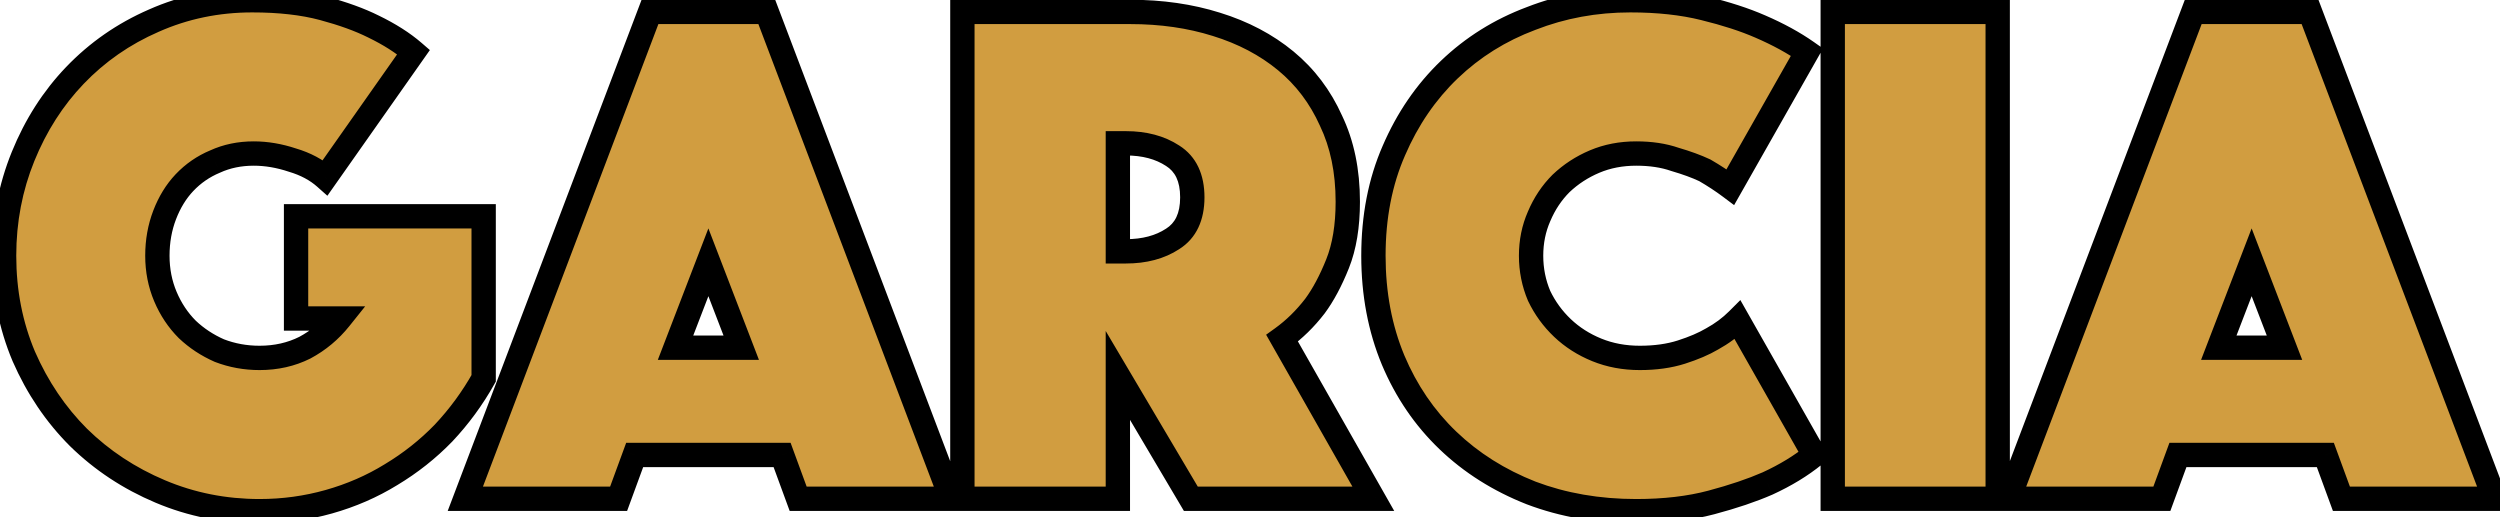 <svg width="411" height="85" viewBox="0 0 411 85" fill="none" xmlns="http://www.w3.org/2000/svg">
<mask id="path-1-outside-1_40_26" maskUnits="userSpaceOnUse" x="-2" y="-2" width="416" height="89" fill="black">
<rect fill="white" x="-2" y="-2" width="416" height="89"/>
<path d="M53.473 29.2C52.033 27.92 50.233 26.96 48.073 26.32C45.913 25.6 43.793 25.24 41.713 25.24C39.393 25.24 37.273 25.68 35.353 26.56C33.433 27.36 31.753 28.52 30.313 30.04C28.953 31.48 27.873 33.24 27.073 35.32C26.273 37.4 25.873 39.64 25.873 42.04C25.873 44.44 26.313 46.68 27.193 48.76C28.073 50.84 29.273 52.64 30.793 54.16C32.313 55.6 34.073 56.76 36.073 57.64C38.153 58.44 40.353 58.84 42.673 58.84C45.393 58.84 47.873 58.28 50.113 57.16C52.353 55.96 54.273 54.36 55.873 52.36H48.673V35.56H79.513V62.2C77.673 65.48 75.473 68.48 72.913 71.2C70.353 73.84 67.473 76.12 64.273 78.04C61.153 79.96 57.753 81.44 54.073 82.48C50.393 83.52 46.593 84.04 42.673 84.04C36.913 84.04 31.473 82.96 26.353 80.8C21.233 78.64 16.753 75.68 12.913 71.92C9.153 68.16 6.153 63.72 3.913 58.6C1.753 53.48 0.673 47.96 0.673 42.04C0.673 36.28 1.713 30.84 3.793 25.72C5.873 20.6 8.713 16.16 12.313 12.4C15.993 8.56 20.313 5.56 25.273 3.4C30.313 1.16 35.713 0.04 41.473 0.04C45.953 0.04 49.833 0.48 53.113 1.36C56.393 2.24 59.153 3.24 61.393 4.36C64.033 5.64 66.233 7.04 67.993 8.56L53.473 29.2ZM106.858 1.96H126.058L156.418 82H131.218L128.578 74.8H104.338L101.698 82H76.498L106.858 1.96ZM121.858 57.16L116.458 43.12L111.058 57.16H121.858ZM158.216 1.96H185.816C190.936 1.96 195.656 2.64 199.976 4C204.376 5.36 208.176 7.36 211.376 10C214.576 12.64 217.056 15.92 218.816 19.84C220.656 23.68 221.576 28.12 221.576 33.16C221.576 37.16 221.016 40.56 219.896 43.36C218.776 46.16 217.536 48.48 216.176 50.32C214.576 52.4 212.776 54.16 210.776 55.6L225.776 82H195.776L183.776 61.72V82H158.216V1.96ZM183.776 41.32H185.096C188.136 41.32 190.696 40.64 192.776 39.28C194.936 37.92 196.016 35.64 196.016 32.44C196.016 29.24 194.936 26.96 192.776 25.6C190.696 24.24 188.136 23.56 185.096 23.56H183.776V41.32ZM225.791 42.04C225.791 35.64 226.911 29.88 229.151 24.76C231.391 19.56 234.431 15.12 238.271 11.44C242.111 7.76 246.591 4.96 251.711 3.04C256.831 1.04 262.271 0.04 268.031 0.04C272.591 0.04 276.631 0.48 280.151 1.36C283.751 2.24 286.831 3.24 289.391 4.36C292.351 5.64 294.911 7.04 297.071 8.56L284.471 30.76C283.191 29.8 281.791 28.88 280.271 28C278.911 27.36 277.271 26.76 275.351 26.2C273.511 25.56 271.391 25.24 268.991 25.24C266.511 25.24 264.231 25.68 262.151 26.56C260.071 27.44 258.231 28.64 256.631 30.16C255.111 31.68 253.911 33.48 253.031 35.56C252.151 37.56 251.711 39.72 251.711 42.04C251.711 44.36 252.151 46.56 253.031 48.64C253.991 50.64 255.271 52.4 256.871 53.92C258.471 55.44 260.351 56.64 262.511 57.52C264.671 58.4 267.031 58.84 269.591 58.84C272.151 58.84 274.431 58.52 276.431 57.88C278.431 57.24 280.111 56.52 281.471 55.72C283.071 54.84 284.471 53.8 285.671 52.6L298.271 74.8C296.111 76.56 293.551 78.12 290.591 79.48C288.031 80.6 284.951 81.64 281.351 82.6C277.751 83.56 273.631 84.04 268.991 84.04C262.751 84.04 256.991 83.04 251.711 81.04C246.431 78.96 241.871 76.08 238.031 72.4C234.191 68.72 231.191 64.32 229.031 59.2C226.871 54 225.791 48.28 225.791 42.04ZM301.302 1.96H328.422V82H301.302V1.96ZM360.569 1.96H379.769L410.129 82H384.929L382.289 74.8H358.049L355.409 82H330.209L360.569 1.96ZM375.569 57.16L370.169 43.12L364.769 57.16H375.569Z"/>
</mask>
<path d="M53.473 29.2C52.033 27.92 50.233 26.96 48.073 26.32C45.913 25.6 43.793 25.24 41.713 25.24C39.393 25.24 37.273 25.68 35.353 26.56C33.433 27.36 31.753 28.52 30.313 30.04C28.953 31.48 27.873 33.24 27.073 35.32C26.273 37.4 25.873 39.64 25.873 42.04C25.873 44.44 26.313 46.68 27.193 48.76C28.073 50.84 29.273 52.64 30.793 54.16C32.313 55.6 34.073 56.76 36.073 57.64C38.153 58.44 40.353 58.84 42.673 58.84C45.393 58.84 47.873 58.28 50.113 57.16C52.353 55.96 54.273 54.36 55.873 52.36H48.673V35.56H79.513V62.2C77.673 65.48 75.473 68.48 72.913 71.2C70.353 73.84 67.473 76.12 64.273 78.04C61.153 79.96 57.753 81.44 54.073 82.48C50.393 83.52 46.593 84.04 42.673 84.04C36.913 84.04 31.473 82.96 26.353 80.8C21.233 78.64 16.753 75.68 12.913 71.92C9.153 68.16 6.153 63.72 3.913 58.6C1.753 53.48 0.673 47.96 0.673 42.04C0.673 36.28 1.713 30.84 3.793 25.72C5.873 20.6 8.713 16.16 12.313 12.4C15.993 8.56 20.313 5.56 25.273 3.4C30.313 1.16 35.713 0.04 41.473 0.04C45.953 0.04 49.833 0.48 53.113 1.36C56.393 2.24 59.153 3.24 61.393 4.36C64.033 5.64 66.233 7.04 67.993 8.56L53.473 29.2ZM106.858 1.96H126.058L156.418 82H131.218L128.578 74.8H104.338L101.698 82H76.498L106.858 1.96ZM121.858 57.16L116.458 43.12L111.058 57.16H121.858ZM158.216 1.96H185.816C190.936 1.96 195.656 2.64 199.976 4C204.376 5.36 208.176 7.36 211.376 10C214.576 12.64 217.056 15.92 218.816 19.84C220.656 23.68 221.576 28.12 221.576 33.16C221.576 37.16 221.016 40.56 219.896 43.36C218.776 46.16 217.536 48.48 216.176 50.32C214.576 52.4 212.776 54.16 210.776 55.6L225.776 82H195.776L183.776 61.72V82H158.216V1.96ZM183.776 41.32H185.096C188.136 41.32 190.696 40.64 192.776 39.28C194.936 37.92 196.016 35.64 196.016 32.44C196.016 29.24 194.936 26.96 192.776 25.6C190.696 24.24 188.136 23.56 185.096 23.56H183.776V41.32ZM225.791 42.04C225.791 35.64 226.911 29.88 229.151 24.76C231.391 19.56 234.431 15.12 238.271 11.44C242.111 7.76 246.591 4.96 251.711 3.04C256.831 1.04 262.271 0.04 268.031 0.04C272.591 0.04 276.631 0.48 280.151 1.36C283.751 2.24 286.831 3.24 289.391 4.36C292.351 5.64 294.911 7.04 297.071 8.56L284.471 30.76C283.191 29.8 281.791 28.88 280.271 28C278.911 27.36 277.271 26.76 275.351 26.2C273.511 25.56 271.391 25.24 268.991 25.24C266.511 25.24 264.231 25.68 262.151 26.56C260.071 27.44 258.231 28.64 256.631 30.16C255.111 31.68 253.911 33.48 253.031 35.56C252.151 37.56 251.711 39.72 251.711 42.04C251.711 44.36 252.151 46.56 253.031 48.64C253.991 50.64 255.271 52.4 256.871 53.92C258.471 55.44 260.351 56.64 262.511 57.52C264.671 58.4 267.031 58.84 269.591 58.84C272.151 58.84 274.431 58.52 276.431 57.88C278.431 57.24 280.111 56.52 281.471 55.72C283.071 54.84 284.471 53.8 285.671 52.6L298.271 74.8C296.111 76.56 293.551 78.12 290.591 79.48C288.031 80.6 284.951 81.64 281.351 82.6C277.751 83.56 273.631 84.04 268.991 84.04C262.751 84.04 256.991 83.04 251.711 81.04C246.431 78.96 241.871 76.08 238.031 72.4C234.191 68.72 231.191 64.32 229.031 59.2C226.871 54 225.791 48.28 225.791 42.04ZM301.302 1.96H328.422V82H301.302V1.96ZM360.569 1.96H379.769L410.129 82H384.929L382.289 74.8H358.049L355.409 82H330.209L360.569 1.96ZM375.569 57.16L370.169 43.12L364.769 57.16H375.569Z" fill="#D19D40"/>
<path d="M53.473 29.2L52.145 30.695L53.82 32.184L55.109 30.351L53.473 29.2ZM48.073 26.32L47.441 28.217L47.473 28.228L47.505 28.238L48.073 26.32ZM35.353 26.56L36.123 28.406L36.155 28.393L36.187 28.378L35.353 26.56ZM30.313 30.04L28.861 28.665L28.859 28.667L30.313 30.04ZM27.073 35.32L28.94 36.038L28.94 36.038L27.073 35.32ZM27.193 48.76L29.035 47.981L29.035 47.981L27.193 48.76ZM30.793 54.16L29.379 55.574L29.398 55.593L29.418 55.612L30.793 54.16ZM36.073 57.64L35.268 59.471L35.311 59.49L35.355 59.507L36.073 57.64ZM50.113 57.16L51.008 58.949L51.033 58.936L51.058 58.923L50.113 57.16ZM55.873 52.36L57.435 53.609L60.035 50.36H55.873V52.36ZM48.673 52.36H46.673V54.36H48.673V52.36ZM48.673 35.56V33.56H46.673V35.56H48.673ZM79.513 35.56H81.513V33.56H79.513V35.56ZM79.513 62.2L81.258 63.178L81.513 62.723V62.2H79.513ZM72.913 71.2L74.349 72.592L74.36 72.582L74.37 72.571L72.913 71.2ZM64.273 78.04L63.244 76.325L63.235 76.331L63.225 76.337L64.273 78.04ZM26.353 80.8L27.131 78.957L27.131 78.957L26.353 80.8ZM12.913 71.92L11.499 73.334L11.507 73.342L11.514 73.349L12.913 71.92ZM3.913 58.6L2.071 59.377L2.076 59.39L2.081 59.402L3.913 58.6ZM3.793 25.72L5.646 26.473L5.646 26.473L3.793 25.72ZM12.313 12.4L10.87 11.016L10.869 11.017L12.313 12.4ZM25.273 3.4L26.072 5.234L26.079 5.231L26.086 5.228L25.273 3.4ZM53.113 1.36L53.632 -0.572L53.632 -0.572L53.113 1.36ZM61.393 4.36L60.499 6.149L60.51 6.154L60.521 6.16L61.393 4.36ZM67.993 8.56L69.629 9.711L70.671 8.23L69.301 7.046L67.993 8.56ZM54.802 27.705C53.109 26.2 51.036 25.112 48.642 24.402L47.505 28.238C49.431 28.808 50.958 29.64 52.145 30.695L54.802 27.705ZM48.706 24.423C46.361 23.641 44.028 23.24 41.713 23.24V27.24C43.559 27.24 45.466 27.559 47.441 28.217L48.706 24.423ZM41.713 23.24C39.134 23.24 36.726 23.731 34.52 24.742L36.187 28.378C37.821 27.629 39.653 27.24 41.713 27.24V23.24ZM34.584 24.714C32.404 25.622 30.492 26.943 28.861 28.665L31.765 31.416C33.014 30.097 34.462 29.098 36.123 28.406L34.584 24.714ZM28.859 28.667C27.299 30.319 26.089 32.309 25.207 34.602L28.94 36.038C29.658 34.171 30.607 32.642 31.767 31.413L28.859 28.667ZM25.207 34.602C24.312 36.928 23.873 39.413 23.873 42.04H27.873C27.873 39.867 28.235 37.872 28.94 36.038L25.207 34.602ZM23.873 42.04C23.873 44.691 24.361 47.197 25.352 49.539L29.035 47.981C28.266 46.163 27.873 44.189 27.873 42.04H23.873ZM25.352 49.539C26.327 51.844 27.668 53.863 29.379 55.574L32.208 52.746C30.879 51.417 29.82 49.836 29.035 47.981L25.352 49.539ZM29.418 55.612C31.112 57.217 33.067 58.502 35.268 59.471L36.879 55.809C35.08 55.018 33.515 53.983 32.169 52.708L29.418 55.612ZM35.355 59.507C37.674 60.398 40.118 60.84 42.673 60.84V56.84C40.589 56.84 38.633 56.482 36.791 55.773L35.355 59.507ZM42.673 60.84C45.677 60.84 48.467 60.219 51.008 58.949L49.219 55.371C47.28 56.341 45.11 56.84 42.673 56.84V60.84ZM51.058 58.923C53.538 57.594 55.668 55.819 57.435 53.609L54.312 51.111C52.879 52.901 51.169 54.326 49.169 55.397L51.058 58.923ZM55.873 50.36H48.673V54.36H55.873V50.36ZM50.673 52.36V35.56H46.673V52.36H50.673ZM48.673 37.56H79.513V33.56H48.673V37.56ZM77.513 35.56V62.2H81.513V35.56H77.513ZM77.769 61.221C76.008 64.361 73.905 67.229 71.457 69.829L74.37 72.571C77.042 69.731 79.339 66.6 81.258 63.178L77.769 61.221ZM71.478 69.808C69.04 72.321 66.298 74.493 63.244 76.325L65.302 79.755C68.649 77.747 71.666 75.359 74.349 72.592L71.478 69.808ZM63.225 76.337C60.269 78.156 57.04 79.563 53.529 80.555L54.617 84.405C58.467 83.317 62.038 81.764 65.322 79.743L63.225 76.337ZM53.529 80.555C50.031 81.544 46.414 82.04 42.673 82.04V86.04C46.773 86.04 50.756 85.496 54.617 84.405L53.529 80.555ZM42.673 82.04C37.17 82.04 31.996 81.01 27.131 78.957L25.576 82.643C30.951 84.91 36.656 86.04 42.673 86.04V82.04ZM27.131 78.957C22.234 76.891 17.967 74.069 14.313 70.491L11.514 73.349C15.54 77.291 20.233 80.388 25.576 82.643L27.131 78.957ZM14.328 70.506C10.753 66.931 7.891 62.702 5.746 57.798L2.081 59.402C4.416 64.738 7.554 69.389 11.499 73.334L14.328 70.506ZM5.756 57.823C3.707 52.964 2.673 47.711 2.673 42.04H-1.327C-1.327 48.209 -0.2 53.996 2.071 59.377L5.756 57.823ZM2.673 42.04C2.673 36.527 3.668 31.344 5.646 26.473L1.94 24.967C-0.241 30.336 -1.327 36.033 -1.327 42.04H2.673ZM5.646 26.473C7.637 21.572 10.343 17.35 13.758 13.783L10.869 11.017C7.084 14.97 4.11 19.628 1.94 24.967L5.646 26.473ZM13.757 13.784C17.251 10.138 21.351 7.29 26.072 5.234L24.475 1.566C19.276 3.83 14.736 6.982 10.87 11.016L13.757 13.784ZM26.086 5.228C30.859 3.106 35.981 2.04 41.473 2.04V-1.96C35.446 -1.96 29.768 -0.786 24.461 1.572L26.086 5.228ZM41.473 2.04C45.831 2.04 49.528 2.469 52.595 3.292L53.632 -0.572C50.139 -1.509 46.076 -1.96 41.473 -1.96V2.04ZM52.595 3.292C55.788 4.148 58.413 5.106 60.499 6.149L62.288 2.571C59.894 1.374 56.999 0.332 53.632 -0.572L52.595 3.292ZM60.521 6.16C63.043 7.382 65.087 8.693 66.686 10.074L69.301 7.046C67.38 5.387 65.024 3.898 62.266 2.56L60.521 6.16ZM66.358 7.409L51.838 28.049L55.109 30.351L69.629 9.711L66.358 7.409ZM106.858 1.96V-0.04H105.478L104.988 1.251L106.858 1.96ZM126.058 1.96L127.928 1.251L127.439 -0.04H126.058V1.96ZM156.418 82V84H159.316L158.288 81.291L156.418 82ZM131.218 82L129.341 82.689L129.822 84H131.218V82ZM128.578 74.8L130.456 74.112L129.975 72.8H128.578V74.8ZM104.338 74.8V72.8H102.942L102.461 74.112L104.338 74.8ZM101.698 82V84H103.095L103.576 82.689L101.698 82ZM76.498 82L74.628 81.291L73.601 84H76.498V82ZM121.858 57.16V59.16H124.77L123.725 56.442L121.858 57.16ZM116.458 43.12L118.325 42.402L116.458 37.549L114.592 42.402L116.458 43.12ZM111.058 57.16L109.192 56.442L108.146 59.16H111.058V57.16ZM106.858 3.96H126.058V-0.04H106.858V3.96ZM124.188 2.669L154.548 82.709L158.288 81.291L127.928 1.251L124.188 2.669ZM156.418 80H131.218V84H156.418V80ZM133.096 81.311L130.456 74.112L126.701 75.489L129.341 82.689L133.096 81.311ZM128.578 72.8H104.338V76.8H128.578V72.8ZM102.461 74.112L99.821 81.311L103.576 82.689L106.216 75.489L102.461 74.112ZM101.698 80H76.498V84H101.698V80ZM78.368 82.709L108.728 2.669L104.988 1.251L74.628 81.291L78.368 82.709ZM123.725 56.442L118.325 42.402L114.592 43.838L119.992 57.878L123.725 56.442ZM114.592 42.402L109.192 56.442L112.925 57.878L118.325 43.838L114.592 42.402ZM111.058 59.16H121.858V55.16H111.058V59.16ZM158.216 1.96V-0.04H156.216V1.96H158.216ZM199.976 4L199.375 5.908L199.385 5.911L199.976 4ZM211.376 10L210.103 11.543L211.376 10ZM218.816 19.84L216.991 20.659L217.001 20.682L217.012 20.704L218.816 19.84ZM219.896 43.36L218.039 42.617L218.039 42.617L219.896 43.36ZM216.176 50.32L217.761 51.539L217.773 51.524L217.784 51.509L216.176 50.32ZM210.776 55.6L209.607 53.977L208.149 55.026L209.037 56.588L210.776 55.6ZM225.776 82V84H229.212L227.515 81.012L225.776 82ZM195.776 82L194.054 83.019L194.635 84H195.776V82ZM183.776 61.72L185.497 60.702L181.776 54.413V61.72H183.776ZM183.776 82V84H185.776V82H183.776ZM158.216 82H156.216V84H158.216V82ZM183.776 41.32H181.776V43.32H183.776V41.32ZM192.776 39.28L191.71 37.587L191.695 37.597L191.681 37.606L192.776 39.28ZM192.776 25.6L191.681 27.274L191.695 27.283L191.71 27.293L192.776 25.6ZM183.776 23.56V21.56H181.776V23.56H183.776ZM158.216 3.96H185.816V-0.04H158.216V3.96ZM185.816 3.96C190.758 3.96 195.273 4.616 199.375 5.908L200.576 2.092C196.038 0.664 191.113 -0.04 185.816 -0.04V3.96ZM199.385 5.911C203.563 7.202 207.125 9.086 210.103 11.543L212.648 8.457C209.226 5.634 205.188 3.518 200.566 2.089L199.385 5.911ZM210.103 11.543C213.057 13.98 215.352 17.009 216.991 20.659L220.64 19.021C218.759 14.831 216.094 11.3 212.648 8.457L210.103 11.543ZM217.012 20.704C218.701 24.229 219.576 28.365 219.576 33.16H223.576C223.576 27.875 222.61 23.131 220.619 18.976L217.012 20.704ZM219.576 33.16C219.576 36.984 219.039 40.117 218.039 42.617L221.753 44.103C222.992 41.003 223.576 37.336 223.576 33.16H219.576ZM218.039 42.617C216.963 45.306 215.799 47.464 214.567 49.131L217.784 51.509C219.272 49.496 220.588 47.014 221.753 44.103L218.039 42.617ZM214.59 49.101C213.101 51.036 211.439 52.658 209.607 53.977L211.944 57.223C214.112 55.662 216.05 53.764 217.761 51.539L214.59 49.101ZM209.037 56.588L224.037 82.988L227.515 81.012L212.515 54.612L209.037 56.588ZM225.776 80H195.776V84H225.776V80ZM197.497 80.981L185.497 60.702L182.054 62.739L194.054 83.019L197.497 80.981ZM181.776 61.72V82H185.776V61.72H181.776ZM183.776 80H158.216V84H183.776V80ZM160.216 82V1.96H156.216V82H160.216ZM183.776 43.32H185.096V39.32H183.776V43.32ZM185.096 43.32C188.437 43.32 191.399 42.57 193.87 40.954L191.681 37.606C189.993 38.71 187.834 39.32 185.096 39.32V43.32ZM193.841 40.972C196.734 39.151 198.016 36.128 198.016 32.44H194.016C194.016 35.152 193.138 36.689 191.71 37.587L193.841 40.972ZM198.016 32.44C198.016 28.752 196.734 25.729 193.841 23.907L191.71 27.293C193.138 28.191 194.016 29.728 194.016 32.44H198.016ZM193.87 23.926C191.399 22.31 188.437 21.56 185.096 21.56V25.56C187.834 25.56 189.993 26.17 191.681 27.274L193.87 23.926ZM185.096 21.56H183.776V25.56H185.096V21.56ZM181.776 23.56V41.32H185.776V23.56H181.776ZM229.151 24.76L230.983 25.562L230.987 25.551L229.151 24.76ZM238.271 11.44L239.654 12.884L239.654 12.884L238.271 11.44ZM251.711 3.04L252.413 4.913L252.426 4.908L252.438 4.903L251.711 3.04ZM280.151 1.36L279.666 3.3L279.676 3.303L280.151 1.36ZM289.391 4.36L288.589 6.192L288.597 6.196L289.391 4.36ZM297.071 8.56L298.81 9.547L299.706 7.969L298.222 6.924L297.071 8.56ZM284.471 30.76L283.271 32.36L285.088 33.723L286.21 31.747L284.471 30.76ZM280.271 28L281.273 26.269L281.199 26.227L281.122 26.19L280.271 28ZM275.351 26.2L274.694 28.089L274.742 28.106L274.791 28.12L275.351 26.2ZM262.151 26.56L262.93 28.402L262.93 28.402L262.151 26.56ZM256.631 30.16L255.253 28.71L255.235 28.728L255.216 28.746L256.631 30.16ZM253.031 35.56L254.861 36.365L254.867 36.352L254.873 36.339L253.031 35.56ZM253.031 48.64L251.189 49.419L251.207 49.463L251.228 49.505L253.031 48.64ZM256.871 53.92L255.493 55.37L256.871 53.92ZM262.511 57.52L263.265 55.668L263.265 55.668L262.511 57.52ZM276.431 57.88L277.04 59.785L277.04 59.785L276.431 57.88ZM281.471 55.72L280.507 53.968L280.481 53.981L280.457 53.996L281.471 55.72ZM285.671 52.6L287.41 51.613L286.114 49.329L284.256 51.186L285.671 52.6ZM298.271 74.8L299.534 76.35L300.844 75.283L300.01 73.813L298.271 74.8ZM290.591 79.48L291.392 81.312L291.409 81.305L291.426 81.297L290.591 79.48ZM281.351 82.6L280.835 80.668L281.351 82.6ZM251.711 81.04L250.978 82.901L250.99 82.906L251.002 82.91L251.711 81.04ZM238.031 72.4L239.414 70.956L239.414 70.956L238.031 72.4ZM229.031 59.2L227.184 59.967L227.188 59.977L229.031 59.2ZM227.791 42.04C227.791 35.876 228.868 30.395 230.983 25.562L227.318 23.958C224.953 29.365 223.791 35.404 223.791 42.04H227.791ZM230.987 25.551C233.129 20.581 236.02 16.367 239.654 12.884L236.887 9.996C232.841 13.873 229.653 18.539 227.314 23.969L230.987 25.551ZM239.654 12.884C243.293 9.397 247.539 6.74 252.413 4.913L251.008 1.167C245.642 3.18 240.928 6.123 236.887 9.996L239.654 12.884ZM252.438 4.903C257.315 2.998 262.508 2.04 268.031 2.04V-1.96C262.034 -1.96 256.346 -0.918 250.983 1.177L252.438 4.903ZM268.031 2.04C272.467 2.04 276.339 2.469 279.666 3.3L280.636 -0.58C276.923 -1.509 272.714 -1.96 268.031 -1.96V2.04ZM279.676 3.303C283.198 4.164 286.162 5.131 288.589 6.192L290.192 2.528C287.499 1.349 284.304 0.316 280.626 -0.583L279.676 3.303ZM288.597 6.196C291.458 7.433 293.893 8.769 295.92 10.196L298.222 6.924C295.928 5.311 293.244 3.847 290.184 2.524L288.597 6.196ZM295.331 7.573L282.731 29.773L286.21 31.747L298.81 9.547L295.331 7.573ZM285.671 29.16C284.322 28.148 282.855 27.185 281.273 26.269L279.269 29.731C280.727 30.575 282.06 31.452 283.271 32.36L285.671 29.16ZM281.122 26.19C279.643 25.494 277.9 24.86 275.911 24.28L274.791 28.12C276.641 28.66 278.178 29.226 279.419 29.81L281.122 26.19ZM276.008 24.311C273.914 23.583 271.564 23.24 268.991 23.24V27.24C271.217 27.24 273.107 27.537 274.694 28.089L276.008 24.311ZM268.991 23.24C266.269 23.24 263.721 23.724 261.371 24.718L262.93 28.402C264.74 27.636 266.752 27.24 268.991 27.24V23.24ZM261.371 24.718C259.075 25.689 257.031 27.021 255.253 28.71L258.008 31.61C259.43 30.259 261.066 29.191 262.93 28.402L261.371 24.718ZM255.216 28.746C253.505 30.457 252.164 32.476 251.189 34.781L254.873 36.339C255.657 34.484 256.716 32.903 258.045 31.574L255.216 28.746ZM251.2 34.755C250.201 37.024 249.711 39.46 249.711 42.04H253.711C253.711 39.98 254.1 38.096 254.861 36.365L251.2 34.755ZM249.711 42.04C249.711 44.62 250.202 47.086 251.189 49.419L254.873 47.861C254.1 46.034 253.711 44.1 253.711 42.04H249.711ZM251.228 49.505C252.292 51.723 253.716 53.682 255.493 55.37L258.248 52.47C256.825 51.118 255.689 49.557 254.834 47.775L251.228 49.505ZM255.493 55.37C257.284 57.071 259.378 58.404 261.756 59.372L263.265 55.668C261.323 54.877 259.657 53.809 258.248 52.47L255.493 55.37ZM261.756 59.372C264.178 60.359 266.797 60.84 269.591 60.84V56.84C267.264 56.84 265.163 56.441 263.265 55.668L261.756 59.372ZM269.591 60.84C272.314 60.84 274.805 60.5 277.04 59.785L275.821 55.975C274.056 56.54 271.987 56.84 269.591 56.84V60.84ZM277.04 59.785C279.138 59.114 280.963 58.339 282.485 57.444L280.457 53.996C279.258 54.701 277.723 55.367 275.821 55.975L277.04 59.785ZM282.434 57.472C284.187 56.508 285.742 55.357 287.085 54.014L284.256 51.186C283.2 52.243 281.954 53.172 280.507 53.968L282.434 57.472ZM283.931 53.587L296.531 75.787L300.01 73.813L287.41 51.613L283.931 53.587ZM297.007 73.249C294.998 74.887 292.587 76.362 289.756 77.663L291.426 81.297C294.514 79.878 297.223 78.233 299.534 76.35L297.007 73.249ZM289.789 77.648C287.346 78.716 284.368 79.726 280.835 80.668L281.866 84.532C285.534 83.554 288.715 82.484 291.392 81.312L289.789 77.648ZM280.835 80.668C277.439 81.573 273.497 82.04 268.991 82.04V86.04C273.764 86.04 278.063 85.547 281.866 84.532L280.835 80.668ZM268.991 82.04C262.967 82.04 257.45 81.075 252.419 79.17L251.002 82.91C256.531 85.005 262.534 86.04 268.991 86.04V82.04ZM252.444 79.179C247.389 77.188 243.054 74.444 239.414 70.956L236.647 73.844C240.687 77.716 245.472 80.732 250.978 82.901L252.444 79.179ZM239.414 70.956C235.78 67.473 232.932 63.303 230.873 58.423L227.188 59.977C229.449 65.337 232.601 69.967 236.647 73.844L239.414 70.956ZM230.878 58.433C228.829 53.501 227.791 48.045 227.791 42.04H223.791C223.791 48.515 224.912 54.499 227.184 59.967L230.878 58.433ZM301.302 1.96V-0.04H299.302V1.96H301.302ZM328.422 1.96H330.422V-0.04H328.422V1.96ZM328.422 82V84H330.422V82H328.422ZM301.302 82H299.302V84H301.302V82ZM301.302 3.96H328.422V-0.04H301.302V3.96ZM326.422 1.96V82H330.422V1.96H326.422ZM328.422 80H301.302V84H328.422V80ZM303.302 82V1.96H299.302V82H303.302ZM360.569 1.96V-0.04H359.189L358.699 1.251L360.569 1.96ZM379.769 1.96L381.639 1.251L381.15 -0.04H379.769V1.96ZM410.129 82V84H413.027L411.999 81.291L410.129 82ZM384.929 82L383.052 82.689L383.533 84H384.929V82ZM382.289 74.8L384.167 74.112L383.686 72.8H382.289V74.8ZM358.049 74.8V72.8H356.653L356.172 74.112L358.049 74.8ZM355.409 82V84H356.806L357.287 82.689L355.409 82ZM330.209 82L328.339 81.291L327.312 84H330.209V82ZM375.569 57.16V59.16H378.481L377.436 56.442L375.569 57.16ZM370.169 43.12L372.036 42.402L370.169 37.549L368.303 42.402L370.169 43.12ZM364.769 57.16L362.903 56.442L361.857 59.16H364.769V57.16ZM360.569 3.96H379.769V-0.04H360.569V3.96ZM377.899 2.669L408.259 82.709L411.999 81.291L381.639 1.251L377.899 2.669ZM410.129 80H384.929V84H410.129V80ZM386.807 81.311L384.167 74.112L380.412 75.489L383.052 82.689L386.807 81.311ZM382.289 72.8H358.049V76.8H382.289V72.8ZM356.172 74.112L353.532 81.311L357.287 82.689L359.927 75.489L356.172 74.112ZM355.409 80H330.209V84H355.409V80ZM332.079 82.709L362.439 2.669L358.699 1.251L328.339 81.291L332.079 82.709ZM377.436 56.442L372.036 42.402L368.303 43.838L373.703 57.878L377.436 56.442ZM368.303 42.402L362.903 56.442L366.636 57.878L372.036 43.838L368.303 42.402ZM364.769 59.16H375.569V55.16H364.769V59.16Z" fill="black" mask="url(#path-1-outside-1_40_26)"/>
</svg>

